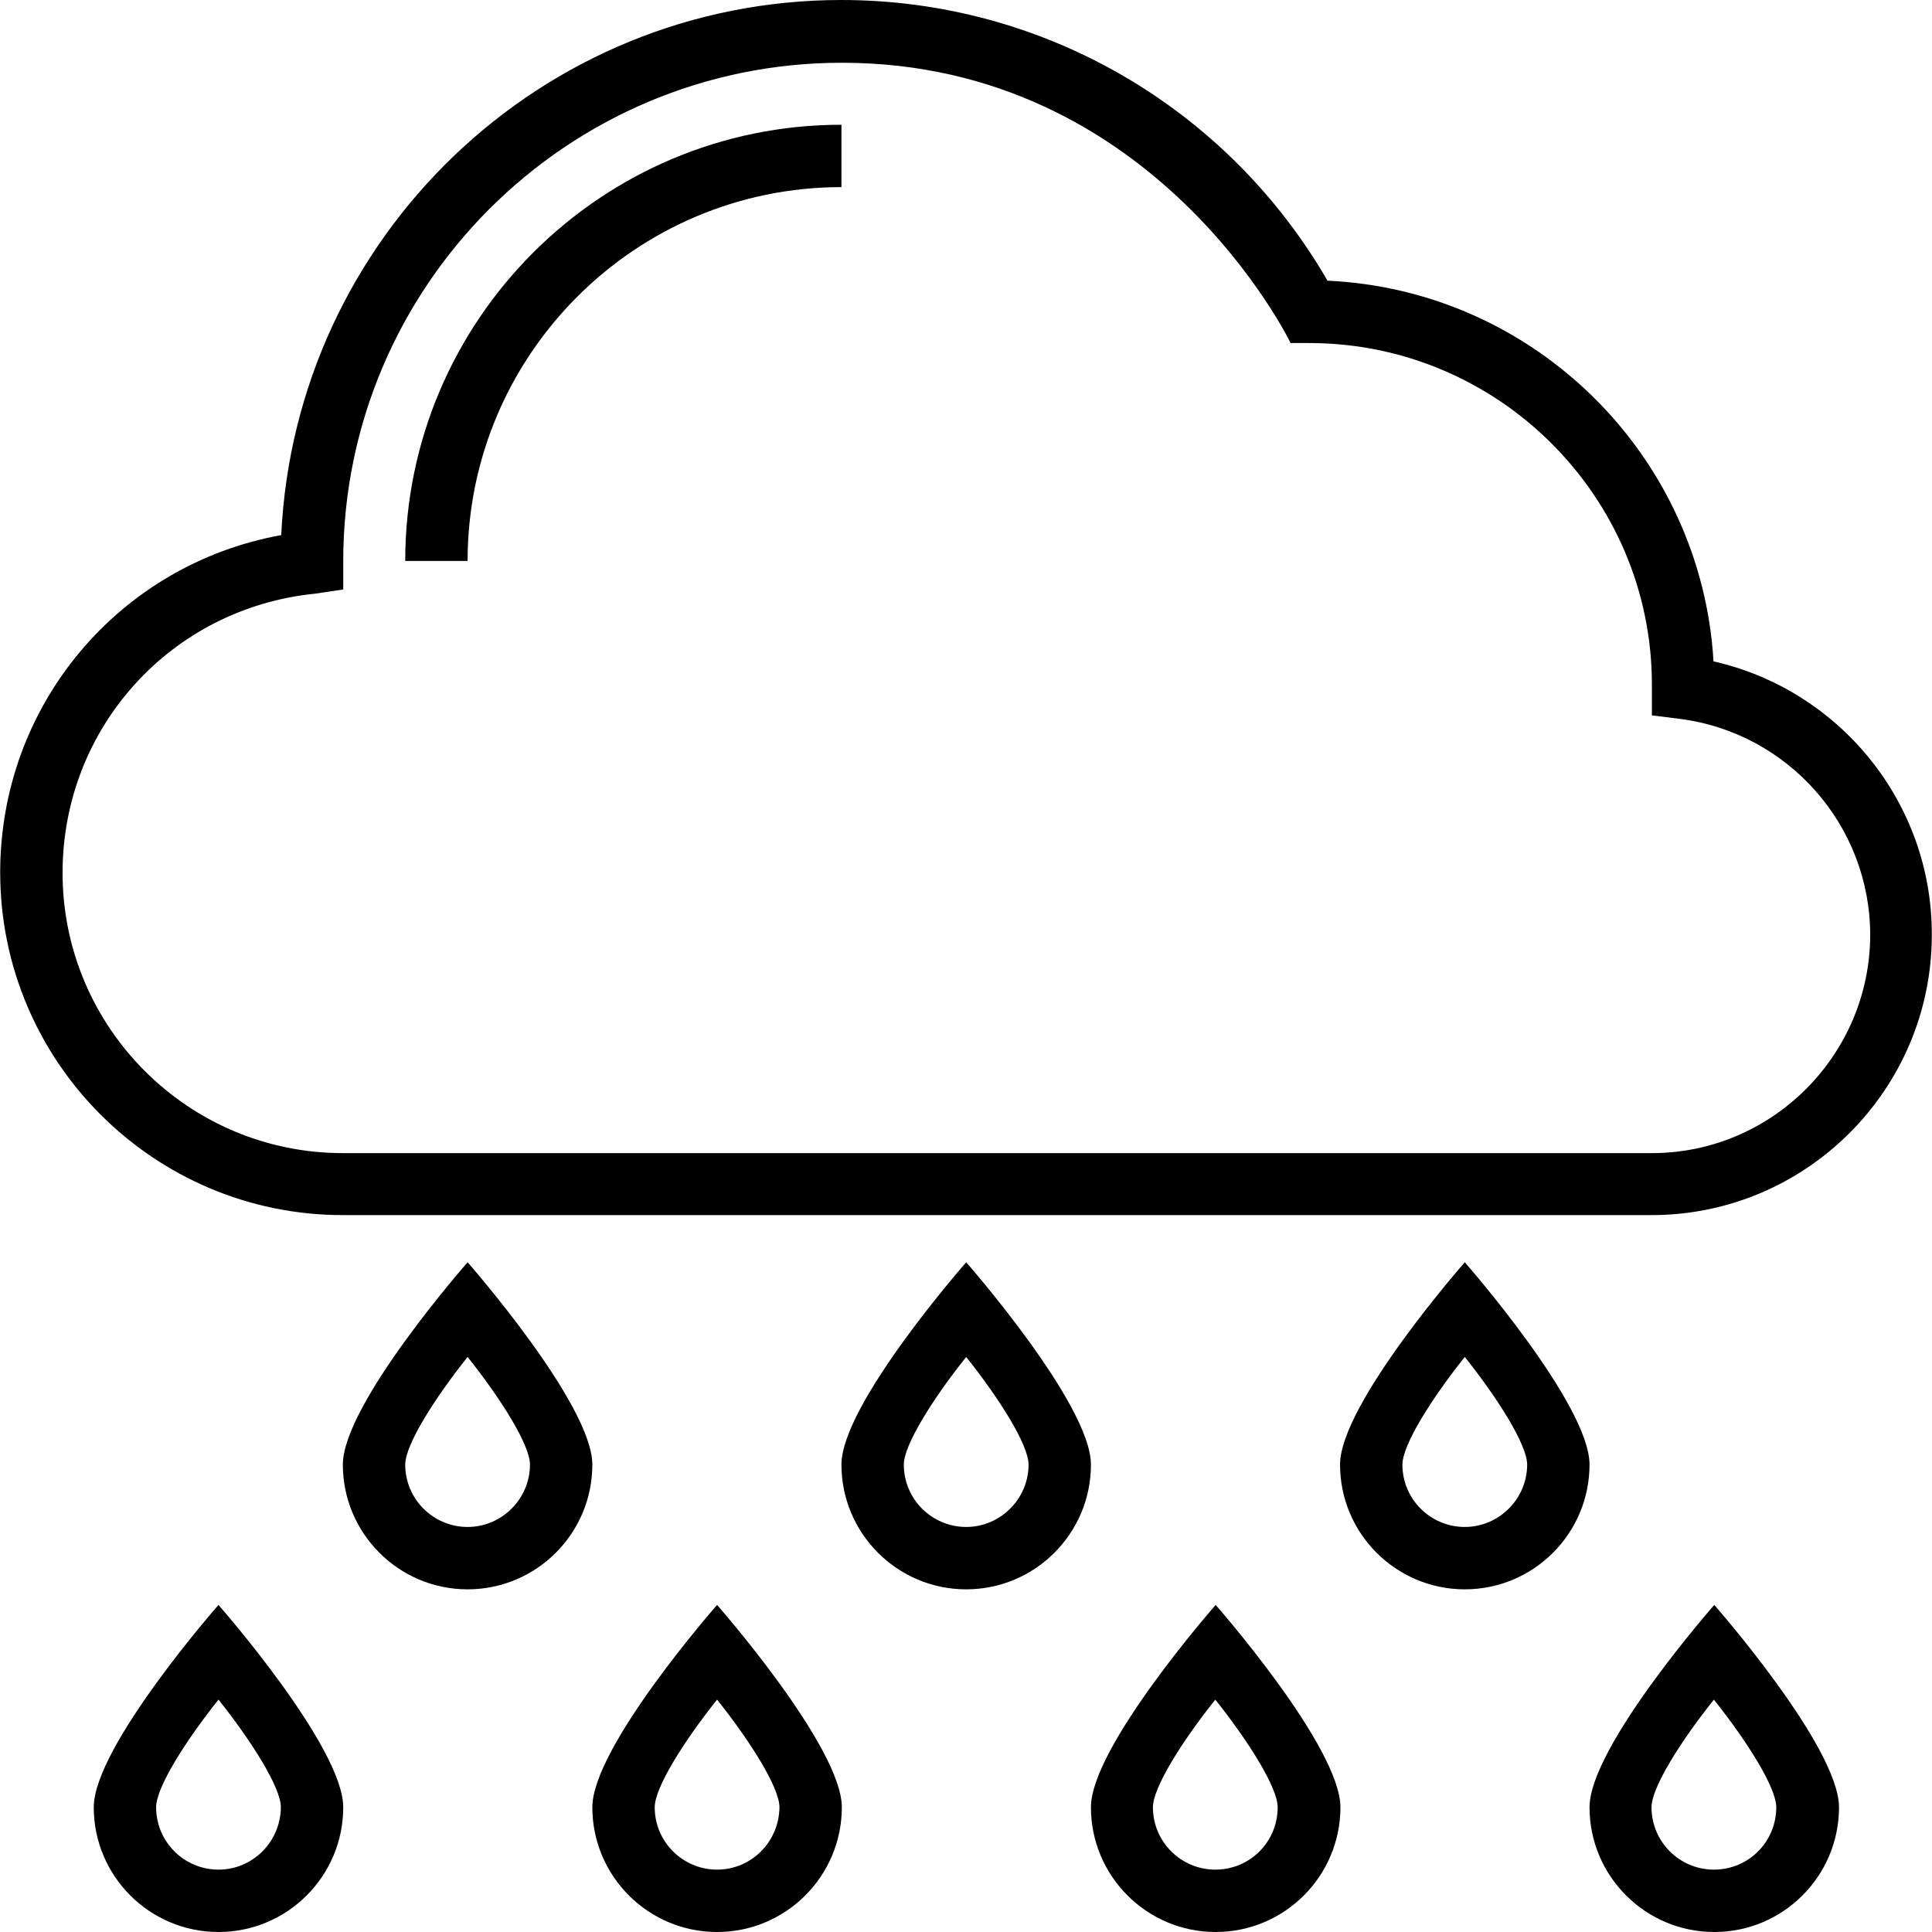 <?xml version="1.0" encoding="iso-8859-1"?>
<!-- Generator: Adobe Illustrator 19.0.0, SVG Export Plug-In . SVG Version: 6.00 Build 0)  -->
<svg xmlns="http://www.w3.org/2000/svg" xmlns:xlink="http://www.w3.org/1999/xlink" version="1.1" id="Capa_1" x="0px" y="0px" viewBox="0 0 508 508" style="enable-background:new 0 0 508 508;" xml:space="preserve">
<g>
	<g>
		<path d="M106.55,147.5h16.4c0-54.2,44.1-98.3,98.3-98.3V32.8C158.05,32.8,106.55,84.2,106.55,147.5z"/>
	</g>
</g>
<g>
	<g>
		<path d="M450.55,173.9c-3.2-54.2-47.1-97.6-101.5-100.1C322.65,28.2,274.15,0,221.25,0c-78.9,0-143.6,62.3-147.3,140.7    c-42.6,7.7-73.9,44.6-73.9,88.7c0,49.7,40.4,90.1,90.1,90.1h344.1c40.7,0,73.7-33.1,73.7-73.7    C508.05,211.1,483.75,181.4,450.55,173.9z M434.35,303.2H90.15c-40.7,0-73.7-33.1-73.7-73.7c0-38.1,28.5-69.6,66.4-73.4l7.4-1.1    v-7.4c0-72.3,58.8-131.1,131.1-131.1c82.5,0,118,73.7,118,73.7h4.9c49.7,0,90.1,40.4,90.1,89.8v8.1l7.2,0.9    c28.6,3.6,50.2,28,50.2,56.9C491.65,277.4,465.95,303.2,434.35,303.2z"/>
	</g>
</g>
<g>
	<g>
		<path d="M122.95,331.9c0,0-32.8,37.3-32.8,53.2c0,18.1,14.7,32.8,32.8,32.8c18.1,0,32.8-14.7,32.8-32.8    C155.75,369.2,122.95,331.9,122.95,331.9z M122.95,401.5c-9,0-16.4-7.3-16.4-16.4c0-5.2,7.7-17.4,16.4-28.3    c8.7,10.9,16.4,23.1,16.4,28.3C139.35,394.1,131.95,401.5,122.95,401.5z"/>
	</g>
</g>
<g>
	<g>
		<path d="M254.05,331.9c0,0-32.8,37.3-32.8,53.2c0,18.1,14.7,32.8,32.8,32.8c18.1,0,32.8-14.7,32.8-32.8    C286.85,369.2,254.05,331.9,254.05,331.9z M254.05,401.5c-9,0-16.4-7.3-16.4-16.4c0-5.2,7.7-17.4,16.4-28.3    c8.7,10.9,16.4,23.1,16.4,28.3C270.45,394.1,263.05,401.5,254.05,401.5z"/>
	</g>
</g>
<g>
	<g>
		<path d="M385.15,331.9c0,0-32.8,37.3-32.8,53.2c0,18.1,14.7,32.8,32.8,32.8c18.1,0,32.8-14.7,32.8-32.8    C417.95,369.2,385.15,331.9,385.15,331.9z M385.15,401.5c-9,0-16.4-7.3-16.4-16.4c0-5.2,7.7-17.4,16.4-28.3    c8.7,10.9,16.4,23.1,16.4,28.3C401.55,394.1,394.15,401.5,385.15,401.5z"/>
	</g>
</g>
<g>
	<g>
		<path d="M57.45,422c0,0-32.8,37.3-32.8,53.2c0,18.1,14.7,32.8,32.8,32.8c18.1,0,32.8-14.7,32.8-32.8    C90.25,459.3,57.45,422,57.45,422z M57.45,491.6c-9,0-16.4-7.3-16.4-16.4c0-5.2,7.7-17.4,16.4-28.3c8.7,10.9,16.4,23.1,16.4,28.3    C73.75,484.3,66.45,491.6,57.45,491.6z"/>
	</g>
</g>
<g>
	<g>
		<path d="M188.55,422c0,0-32.8,37.3-32.8,53.2c0,18.1,14.7,32.8,32.8,32.8c18.1,0,32.8-14.7,32.8-32.8    C221.35,459.3,188.55,422,188.55,422z M188.55,491.6c-9,0-16.4-7.3-16.4-16.4c0-5.2,7.7-17.4,16.4-28.3    c8.7,10.9,16.4,23.1,16.4,28.3C204.85,484.3,197.55,491.6,188.55,491.6z"/>
	</g>
</g>
<g>
	<g>
		<path d="M319.65,422c0,0-32.8,37.3-32.8,53.2c0,18.1,14.7,32.8,32.8,32.8c18.1,0,32.8-14.7,32.8-32.8    C352.45,459.3,319.65,422,319.65,422z M319.55,491.6c-9,0-16.4-7.3-16.4-16.4c0-5.2,7.7-17.4,16.4-28.3    c8.7,10.9,16.4,23.1,16.4,28.3C335.95,484.3,328.65,491.6,319.55,491.6z"/>
	</g>
</g>
<g>
	<g>
		<path d="M450.75,422c0,0-32.8,37.3-32.8,53.2c0,18.1,14.7,32.8,32.8,32.8s32.8-14.7,32.8-32.8C483.55,459.3,450.75,422,450.75,422    z M450.65,491.6c-9,0-16.4-7.3-16.4-16.4c0-5.2,7.7-17.4,16.4-28.3c8.7,10.9,16.4,23.1,16.4,28.3    C467.05,484.3,459.75,491.6,450.65,491.6z"/>
	</g>
</g>
<g>
</g>
<g>
</g>
<g>
</g>
<g>
</g>
<g>
</g>
<g>
</g>
<g>
</g>
<g>
</g>
<g>
</g>
<g>
</g>
<g>
</g>
<g>
</g>
<g>
</g>
<g>
</g>
<g>
</g>
</svg>
